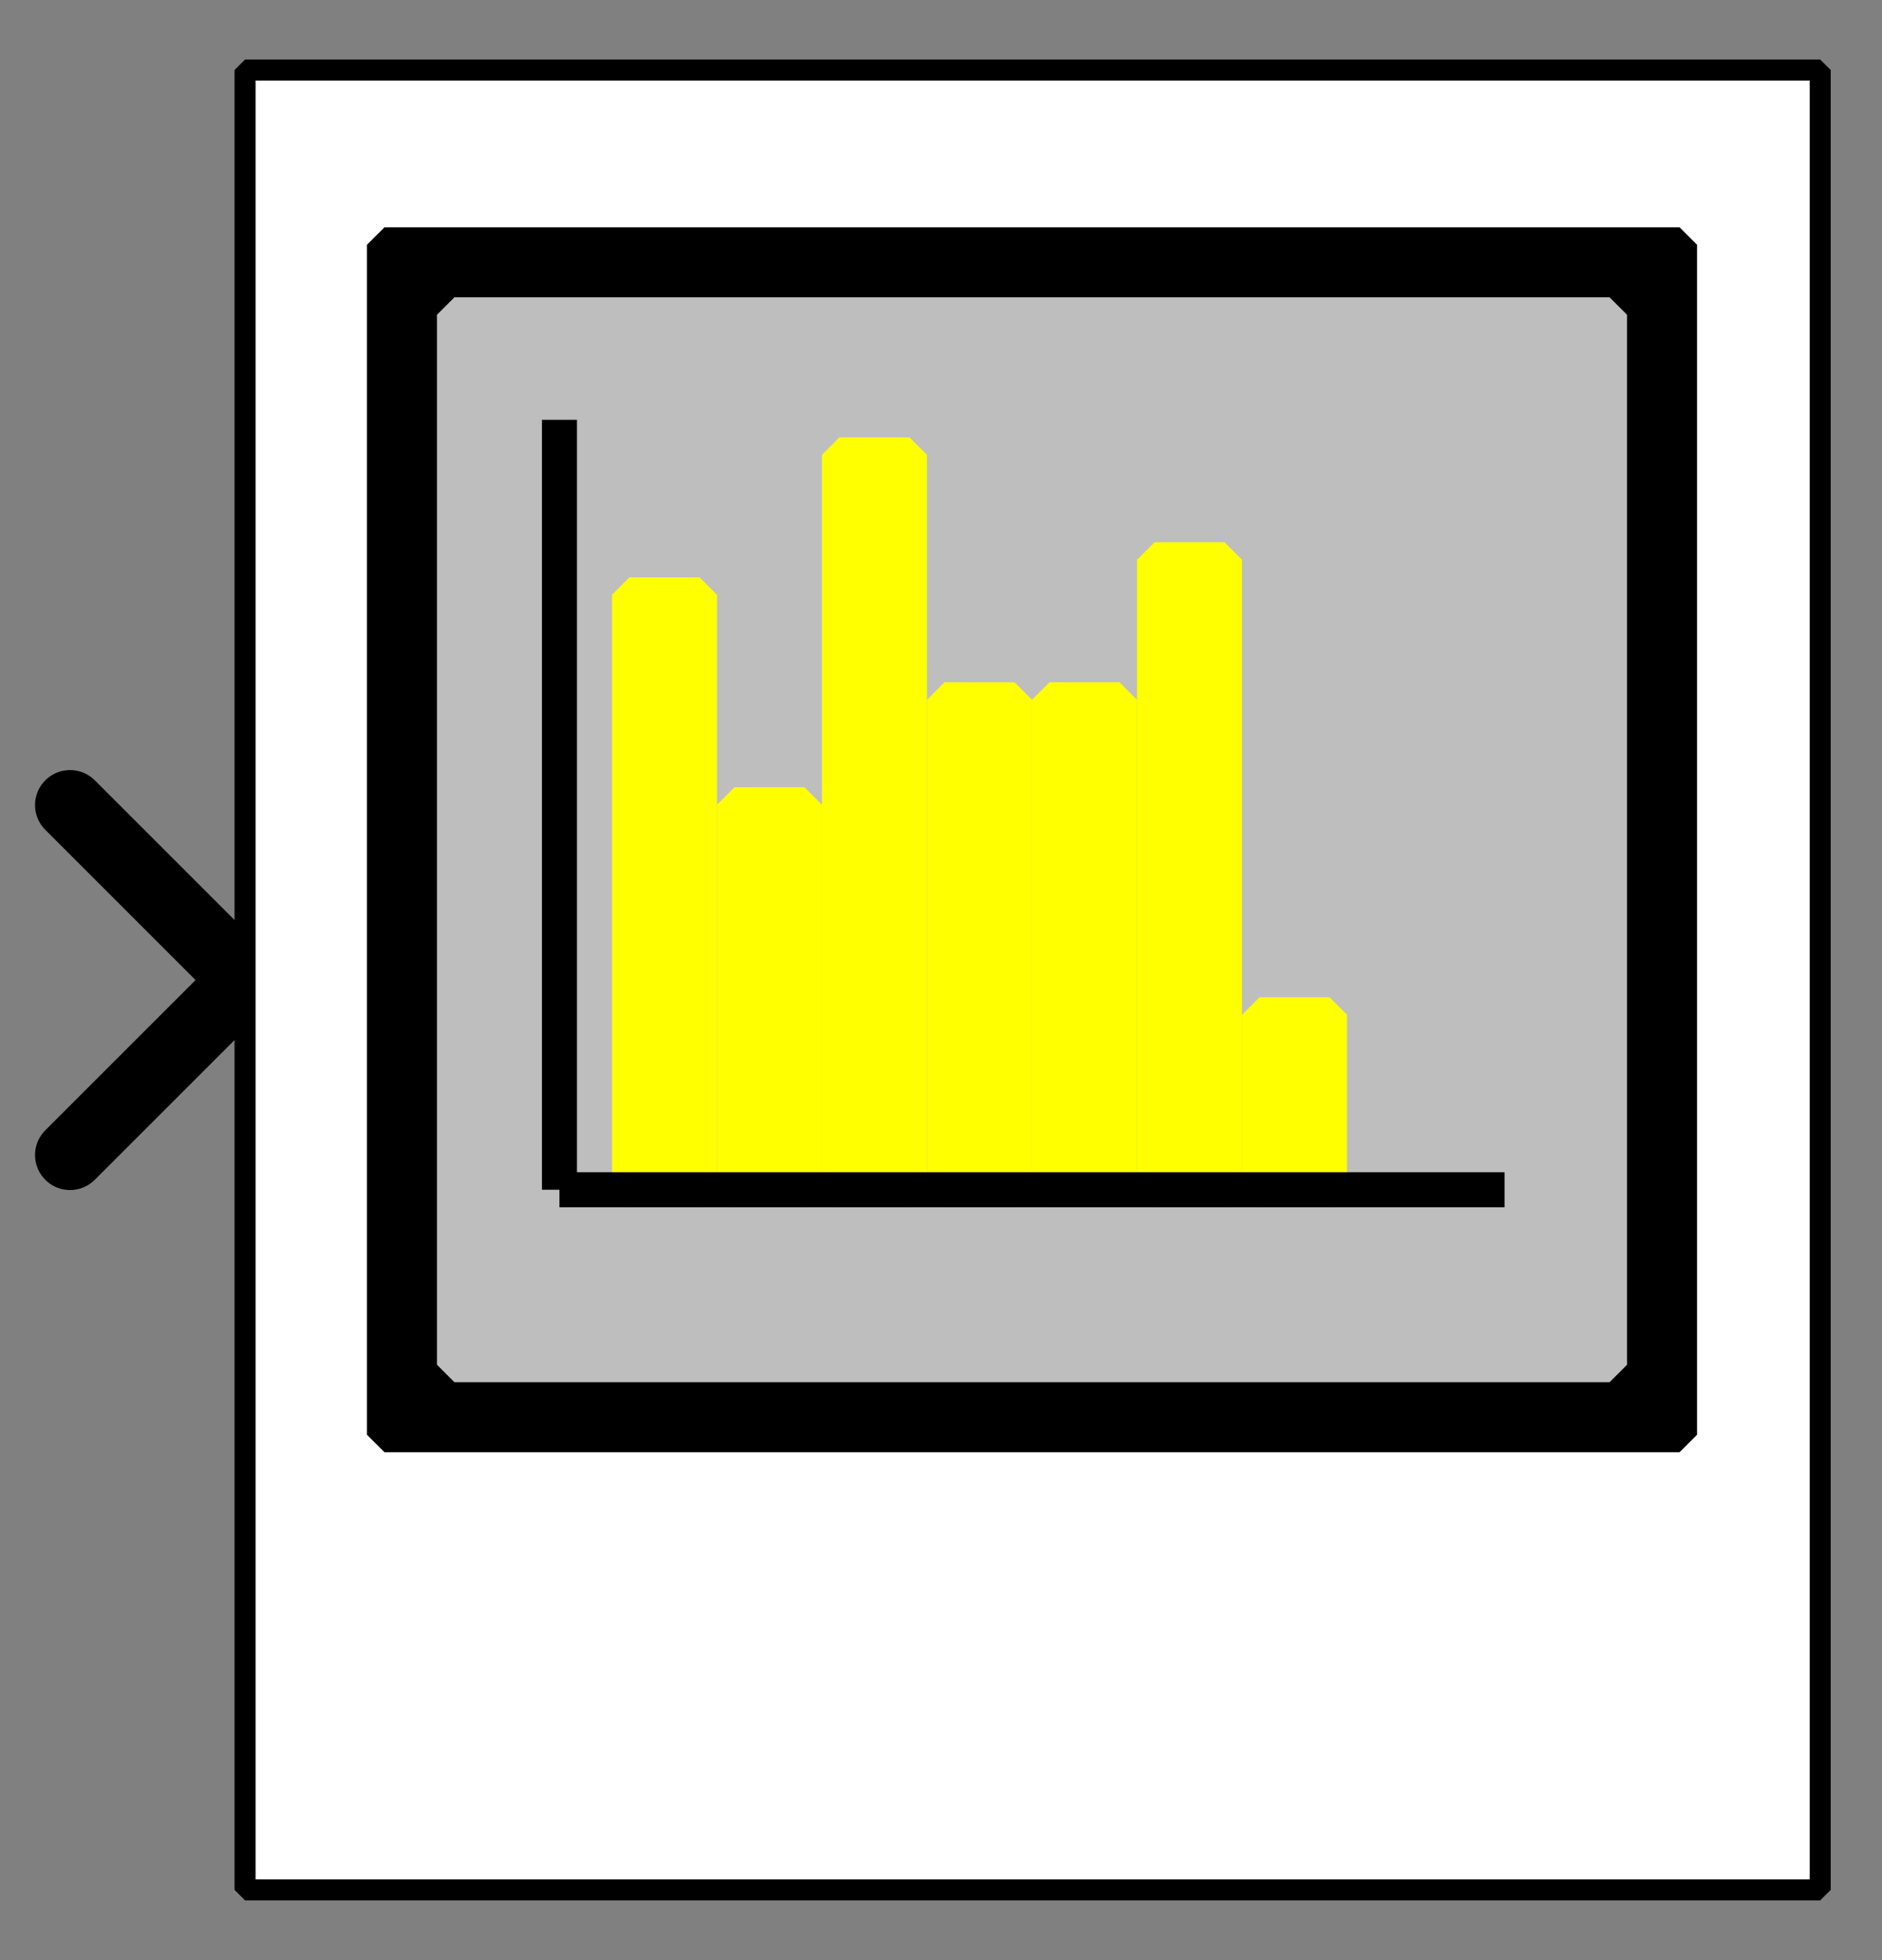 <?xml version="1.0" encoding="UTF-8" standalone="no"?>
<svg width="65.024mm" height="67.733mm"
 viewBox="0 0 192 200"
 xmlns="http://www.w3.org/2000/svg" xmlns:xlink="http://www.w3.org/1999/xlink"  version="1.2" baseProfile="tiny">
<rect x="0" y="0" width="192" height="200" fill="#808080" stroke="none"/>
<defs>
</defs>
<g fill="none" stroke="black" stroke-width="1" fill-rule="evenodd" stroke-linecap="square" stroke-linejoin="bevel" >

<g fill="#ffffff" fill-opacity="0" stroke="none" transform="matrix(1,0,0,1,0,0)"
font-family="Helvetica" font-size="12.5" font-weight="400" font-style="normal" 
>
<path vector-effect="non-scaling-stroke" fill-rule="evenodd" d="M0,0 L192,0 L192,200 L0,200 L0,0z "/>
</g>

<g fill="none" stroke="#000000" stroke-opacity="1" stroke-width="1" stroke-linecap="square" stroke-linejoin="bevel" transform="matrix(1,0,0,1,0,0)"
font-family="Helvetica" font-size="12.5" font-weight="400" font-style="normal" 
>
</g>

<g fill="none" stroke="#000000" stroke-opacity="1" stroke-width="1" stroke-linecap="square" stroke-linejoin="bevel" transform="matrix(1,0,0,1,0,0)"
font-family="Helvetica" font-size="12.5" font-weight="400" font-style="normal" 
clip-path="url(#clip1813)" >
<defs><clipPath id="clip1813"><path vector-effect="non-scaling-stroke" fill-rule="evenodd" d="M0,0 L192.857,0 L192.857,200 L0,200 L0,0z "/>
</clipPath></defs></g>

<g fill="none" stroke="#000000" stroke-opacity="1" stroke-width="1" stroke-linecap="square" stroke-linejoin="bevel" transform="matrix(-3.571,0,0,-3.571,25,100)"
font-family="Helvetica" font-size="12.5" font-weight="400" font-style="normal" 
clip-path="url(#clip1814)" >
<defs><clipPath id="clip1814"><path vector-effect="non-scaling-stroke" fill-rule="evenodd" d="M7,28 L-47,28 L-47,-28 L7,-28 L7,28z "/>
</clipPath></defs></g>

<g fill="#000000" fill-opacity="0" stroke="#000000" stroke-opacity="1" stroke-width="2" stroke-linecap="round" stroke-linejoin="miter" stroke-miterlimit="2" transform="matrix(-3.571,0,0,-3.571,25,100)"
font-family="Helvetica" font-size="12.5" font-weight="400" font-style="normal" 
clip-path="url(#clip1814)" >
<path vector-effect="none" fill-rule="evenodd" d="M5,-5 L0,0 L5,5"/>
</g>

<g fill="none" stroke="#000000" stroke-opacity="1" stroke-width="1" stroke-linecap="square" stroke-linejoin="bevel" transform="matrix(-3.571,0,0,-3.571,25,100)"
font-family="Helvetica" font-size="12.5" font-weight="400" font-style="normal" 
clip-path="url(#clip1814)" >
</g>

<g fill="none" stroke="#000000" stroke-opacity="1" stroke-width="1" stroke-linecap="square" stroke-linejoin="bevel" transform="matrix(3.571,0,0,3.571,25,7.143)"
font-family="Helvetica" font-size="12.5" font-weight="400" font-style="normal" 
clip-path="url(#clip1815)" >
<defs><clipPath id="clip1815"><path vector-effect="non-scaling-stroke" fill-rule="evenodd" d="M-7,-2 L47,-2 L47,54 L-7,54 L-7,-2z "/>
</clipPath></defs></g>

<g fill="#ffffff" fill-opacity="1" stroke="none" transform="matrix(3.571,0,0,3.571,25,7.143)"
font-family="Helvetica" font-size="12.5" font-weight="400" font-style="normal" 
clip-path="url(#clip1815)" >
<path vector-effect="none" fill-rule="evenodd" d="M0,0 L45,0 L45,52 L0,52 L0,0z "/>
</g>

<g fill="none" stroke="#000000" stroke-opacity="1" stroke-width="1" stroke-linecap="square" stroke-linejoin="bevel" transform="matrix(3.571,0,0,3.571,25,7.143)"
font-family="Helvetica" font-size="12.5" font-weight="400" font-style="normal" 
clip-path="url(#clip1815)" >
</g>

<g fill="none" stroke="#000000" stroke-opacity="1" stroke-width="1" stroke-linecap="square" stroke-linejoin="bevel" transform="matrix(3.571,0,0,3.571,25,7.143)"
font-family="Helvetica" font-size="12.5" font-weight="400" font-style="normal" 
clip-path="url(#clip1815)" >
</g>

<g fill="none" stroke="#000000" stroke-opacity="1" stroke-width="1" stroke-linecap="square" stroke-linejoin="bevel" transform="matrix(3.571,0,0,3.571,25,7.143)"
font-family="Helvetica" font-size="12.5" font-weight="400" font-style="normal" 
clip-path="url(#clip1816)" >
<defs><clipPath id="clip1816"><path vector-effect="non-scaling-stroke" fill-rule="evenodd" d="M0,0 L45,0 L45,52 L0,52 L0,0z "/>
</clipPath></defs></g>

<g fill="#000000" fill-opacity="1" stroke="#000000" stroke-opacity="1" stroke-width="1" stroke-linecap="square" stroke-linejoin="bevel" transform="matrix(3.571,0,0,3.571,-510.714,-150)"
font-family="Helvetica" font-size="12.5" font-weight="400" font-style="normal" 
clip-path="url(#clip1817)" >
<defs><clipPath id="clip1817"><path vector-effect="none" fill-rule="evenodd" d="M150,44 L195,44 L195,96 L150,96 L150,44z "/>
</clipPath></defs><path vector-effect="none" fill-rule="evenodd" d="M154,49 L191,49 L191,83 L154,83 L154,49z "/>
</g>

<g fill="#bebebe" fill-opacity="1" stroke="#bebebe" stroke-opacity="1" stroke-width="1" stroke-linecap="square" stroke-linejoin="bevel" transform="matrix(3.571,0,0,3.571,-510.714,-150)"
font-family="Helvetica" font-size="12.5" font-weight="400" font-style="normal" 
clip-path="url(#clip1817)" >
<path vector-effect="none" fill-rule="evenodd" d="M156,51 L189,51 L189,81 L156,81 L156,51z "/>
</g>

<g fill="#ffff00" fill-opacity="1" stroke="#ffff00" stroke-opacity="1" stroke-width="1" stroke-linecap="square" stroke-linejoin="bevel" transform="matrix(3.571,0,0,3.571,-510.714,-150)"
font-family="Helvetica" font-size="12.5" font-weight="400" font-style="normal" 
clip-path="url(#clip1817)" >
<path vector-effect="none" fill-rule="evenodd" d="M161,59 L163,59 L163,76 L161,76 L161,59z "/>
</g>

<g fill="#ffff00" fill-opacity="1" stroke="#ffff00" stroke-opacity="1" stroke-width="1" stroke-linecap="square" stroke-linejoin="bevel" transform="matrix(3.571,0,0,3.571,-510.714,-150)"
font-family="Helvetica" font-size="12.5" font-weight="400" font-style="normal" 
clip-path="url(#clip1817)" >
<path vector-effect="none" fill-rule="evenodd" d="M164,65 L166,65 L166,76 L164,76 L164,65z "/>
</g>

<g fill="#ffff00" fill-opacity="1" stroke="#ffff00" stroke-opacity="1" stroke-width="1" stroke-linecap="square" stroke-linejoin="bevel" transform="matrix(3.571,0,0,3.571,-510.714,-150)"
font-family="Helvetica" font-size="12.5" font-weight="400" font-style="normal" 
clip-path="url(#clip1817)" >
<path vector-effect="none" fill-rule="evenodd" d="M167,55 L169,55 L169,76 L167,76 L167,55z "/>
</g>

<g fill="#ffff00" fill-opacity="1" stroke="#ffff00" stroke-opacity="1" stroke-width="1" stroke-linecap="square" stroke-linejoin="bevel" transform="matrix(3.571,0,0,3.571,-510.714,-150)"
font-family="Helvetica" font-size="12.5" font-weight="400" font-style="normal" 
clip-path="url(#clip1817)" >
<path vector-effect="none" fill-rule="evenodd" d="M170,62 L172,62 L172,76 L170,76 L170,62z "/>
</g>

<g fill="#ffff00" fill-opacity="1" stroke="#ffff00" stroke-opacity="1" stroke-width="1" stroke-linecap="square" stroke-linejoin="bevel" transform="matrix(3.571,0,0,3.571,-510.714,-150)"
font-family="Helvetica" font-size="12.5" font-weight="400" font-style="normal" 
clip-path="url(#clip1817)" >
<path vector-effect="none" fill-rule="evenodd" d="M173,62 L175,62 L175,76 L173,76 L173,62z "/>
</g>

<g fill="#ffff00" fill-opacity="1" stroke="#ffff00" stroke-opacity="1" stroke-width="1" stroke-linecap="square" stroke-linejoin="bevel" transform="matrix(3.571,0,0,3.571,-510.714,-150)"
font-family="Helvetica" font-size="12.5" font-weight="400" font-style="normal" 
clip-path="url(#clip1817)" >
<path vector-effect="none" fill-rule="evenodd" d="M176,58 L178,58 L178,76 L176,76 L176,58z "/>
</g>

<g fill="#ffff00" fill-opacity="1" stroke="#ffff00" stroke-opacity="1" stroke-width="1" stroke-linecap="square" stroke-linejoin="bevel" transform="matrix(3.571,0,0,3.571,-510.714,-150)"
font-family="Helvetica" font-size="12.5" font-weight="400" font-style="normal" 
clip-path="url(#clip1817)" >
<path vector-effect="none" fill-rule="evenodd" d="M179,71 L181,71 L181,76 L179,76 L179,71z "/>
</g>

<g fill="#000000" fill-opacity="1" stroke="#000000" stroke-opacity="1" stroke-width="1" stroke-linecap="square" stroke-linejoin="bevel" transform="matrix(3.571,0,0,3.571,-510.714,-150)"
font-family="Helvetica" font-size="12.5" font-weight="400" font-style="normal" 
clip-path="url(#clip1817)" >
<path vector-effect="none" fill-rule="evenodd" d="M159,54 L159,76 L159,54z "/>
</g>

<g fill="#000000" fill-opacity="1" stroke="#000000" stroke-opacity="1" stroke-width="1" stroke-linecap="square" stroke-linejoin="bevel" transform="matrix(3.571,0,0,3.571,-510.714,-150)"
font-family="Helvetica" font-size="12.5" font-weight="400" font-style="normal" 
clip-path="url(#clip1817)" >
<path vector-effect="none" fill-rule="evenodd" d="M159,76 L186,76 L159,76z "/>
</g>

<g fill="#000000" fill-opacity="1" stroke="#000000" stroke-opacity="1" stroke-width="1" stroke-linecap="square" stroke-linejoin="bevel" transform="matrix(3.571,0,0,3.571,-510.714,-150)"
font-family="Helvetica" font-size="12.5" font-weight="400" font-style="normal" 
clip-path="url(#clip1818)" >
<defs><clipPath id="clip1818"><path vector-effect="none" fill-rule="evenodd" d="M-7,-2 L47,-2 L47,54 L-7,54 L-7,-2z "/>
</clipPath></defs></g>

<g fill="#000000" fill-opacity="1" stroke="#000000" stroke-opacity="1" stroke-width="1" stroke-linecap="square" stroke-linejoin="bevel" transform="matrix(1,0,0,1,0,0)"
font-family="Helvetica" font-size="12.5" font-weight="400" font-style="normal" 
clip-path="url(#clip1818)" >
</g>

<g fill="none" stroke="#000000" stroke-opacity="1" stroke-width="1" stroke-linecap="square" stroke-linejoin="bevel" transform="matrix(3.571,0,0,3.571,25,7.143)"
font-family="Helvetica" font-size="12.5" font-weight="400" font-style="normal" 
clip-path="url(#clip1818)" >
</g>

<g fill="none" stroke="#000000" stroke-opacity="1" stroke-width="1" stroke-linecap="square" stroke-linejoin="bevel" transform="matrix(3.571,0,0,3.571,25,7.143)"
font-family="Helvetica" font-size="12.5" font-weight="400" font-style="normal" 
clip-path="url(#clip1818)" >
</g>

<g fill="none" stroke="#000000" stroke-opacity="1" stroke-width="0.601" stroke-linecap="butt" stroke-linejoin="miter" stroke-miterlimit="2" transform="matrix(3.571,0,0,3.571,25,7.143)"
font-family="Helvetica" font-size="12.5" font-weight="400" font-style="normal" 
clip-path="url(#clip1818)" >
<path vector-effect="none" fill-rule="evenodd" d="M0,0 L45,0 L45,52 L0,52 L0,0z "/>
</g>

<g fill="none" stroke="#000000" stroke-opacity="1" stroke-width="1" stroke-linecap="square" stroke-linejoin="bevel" transform="matrix(3.571,0,0,3.571,25,7.143)"
font-family="Helvetica" font-size="12.5" font-weight="400" font-style="normal" 
clip-path="url(#clip1818)" >
</g>

<g fill="none" stroke="#000000" stroke-opacity="1" stroke-width="1" stroke-linecap="square" stroke-linejoin="bevel" transform="matrix(1,0,0,1,0,0)"
font-family="Helvetica" font-size="12.5" font-weight="400" font-style="normal" 
>
</g>

<g fill="none" stroke="#000000" stroke-opacity="1" stroke-width="1" stroke-linecap="square" stroke-linejoin="bevel" transform="matrix(1,0,0,1,0,0)"
font-family="Helvetica" font-size="12.5" font-weight="400" font-style="normal" 
>
</g>

<g fill="none" stroke="#000000" stroke-opacity="1" stroke-width="1" stroke-linecap="square" stroke-linejoin="bevel" transform="matrix(1,0,0,1,0,0)"
font-family="Helvetica" font-size="12.5" font-weight="400" font-style="normal" 
clip-path="url(#clip1819)" >
<defs><clipPath id="clip1819"><path vector-effect="non-scaling-stroke" fill-rule="evenodd" d="M0,0 L192,0 L192,200 L0,200 L0,0z "/>
</clipPath></defs></g>

<g fill="none" stroke="#000000" stroke-opacity="1" stroke-width="1" stroke-linecap="square" stroke-linejoin="bevel" transform="matrix(1,0,0,1,0,0)"
font-family="Helvetica" font-size="12.5" font-weight="400" font-style="normal" 
>
</g>

<g fill="none" stroke="#000000" stroke-opacity="1" stroke-width="1" stroke-linecap="square" stroke-linejoin="bevel" transform="matrix(1,0,0,1,0,0)"
font-family="Helvetica" font-size="12.5" font-weight="400" font-style="normal" 
>
</g>

<g fill="none" stroke="#000000" stroke-opacity="1" stroke-width="1" stroke-linecap="square" stroke-linejoin="bevel" transform="matrix(1,0,0,1,0,0)"
font-family="Helvetica" font-size="12.5" font-weight="400" font-style="normal" 
clip-path="url(#clip1820)" >
<defs><clipPath id="clip1820"><path vector-effect="non-scaling-stroke" fill-rule="evenodd" d="M0,0 L1,0 L1,1 L0,1 L0,0z "/>
</clipPath></defs></g>

<g fill="none" stroke="#000000" stroke-opacity="1" stroke-width="1" stroke-linecap="square" stroke-linejoin="bevel" transform="matrix(1,0,0,1,0,0)"
font-family="Helvetica" font-size="12.5" font-weight="400" font-style="normal" 
>
</g>

<g fill="none" stroke="#000000" stroke-opacity="1" stroke-width="1" stroke-linecap="square" stroke-linejoin="bevel" transform="matrix(1,0,0,1,0,0)"
font-family="Helvetica" font-size="12.5" font-weight="400" font-style="normal" 
>
</g>
</g>
</svg>
